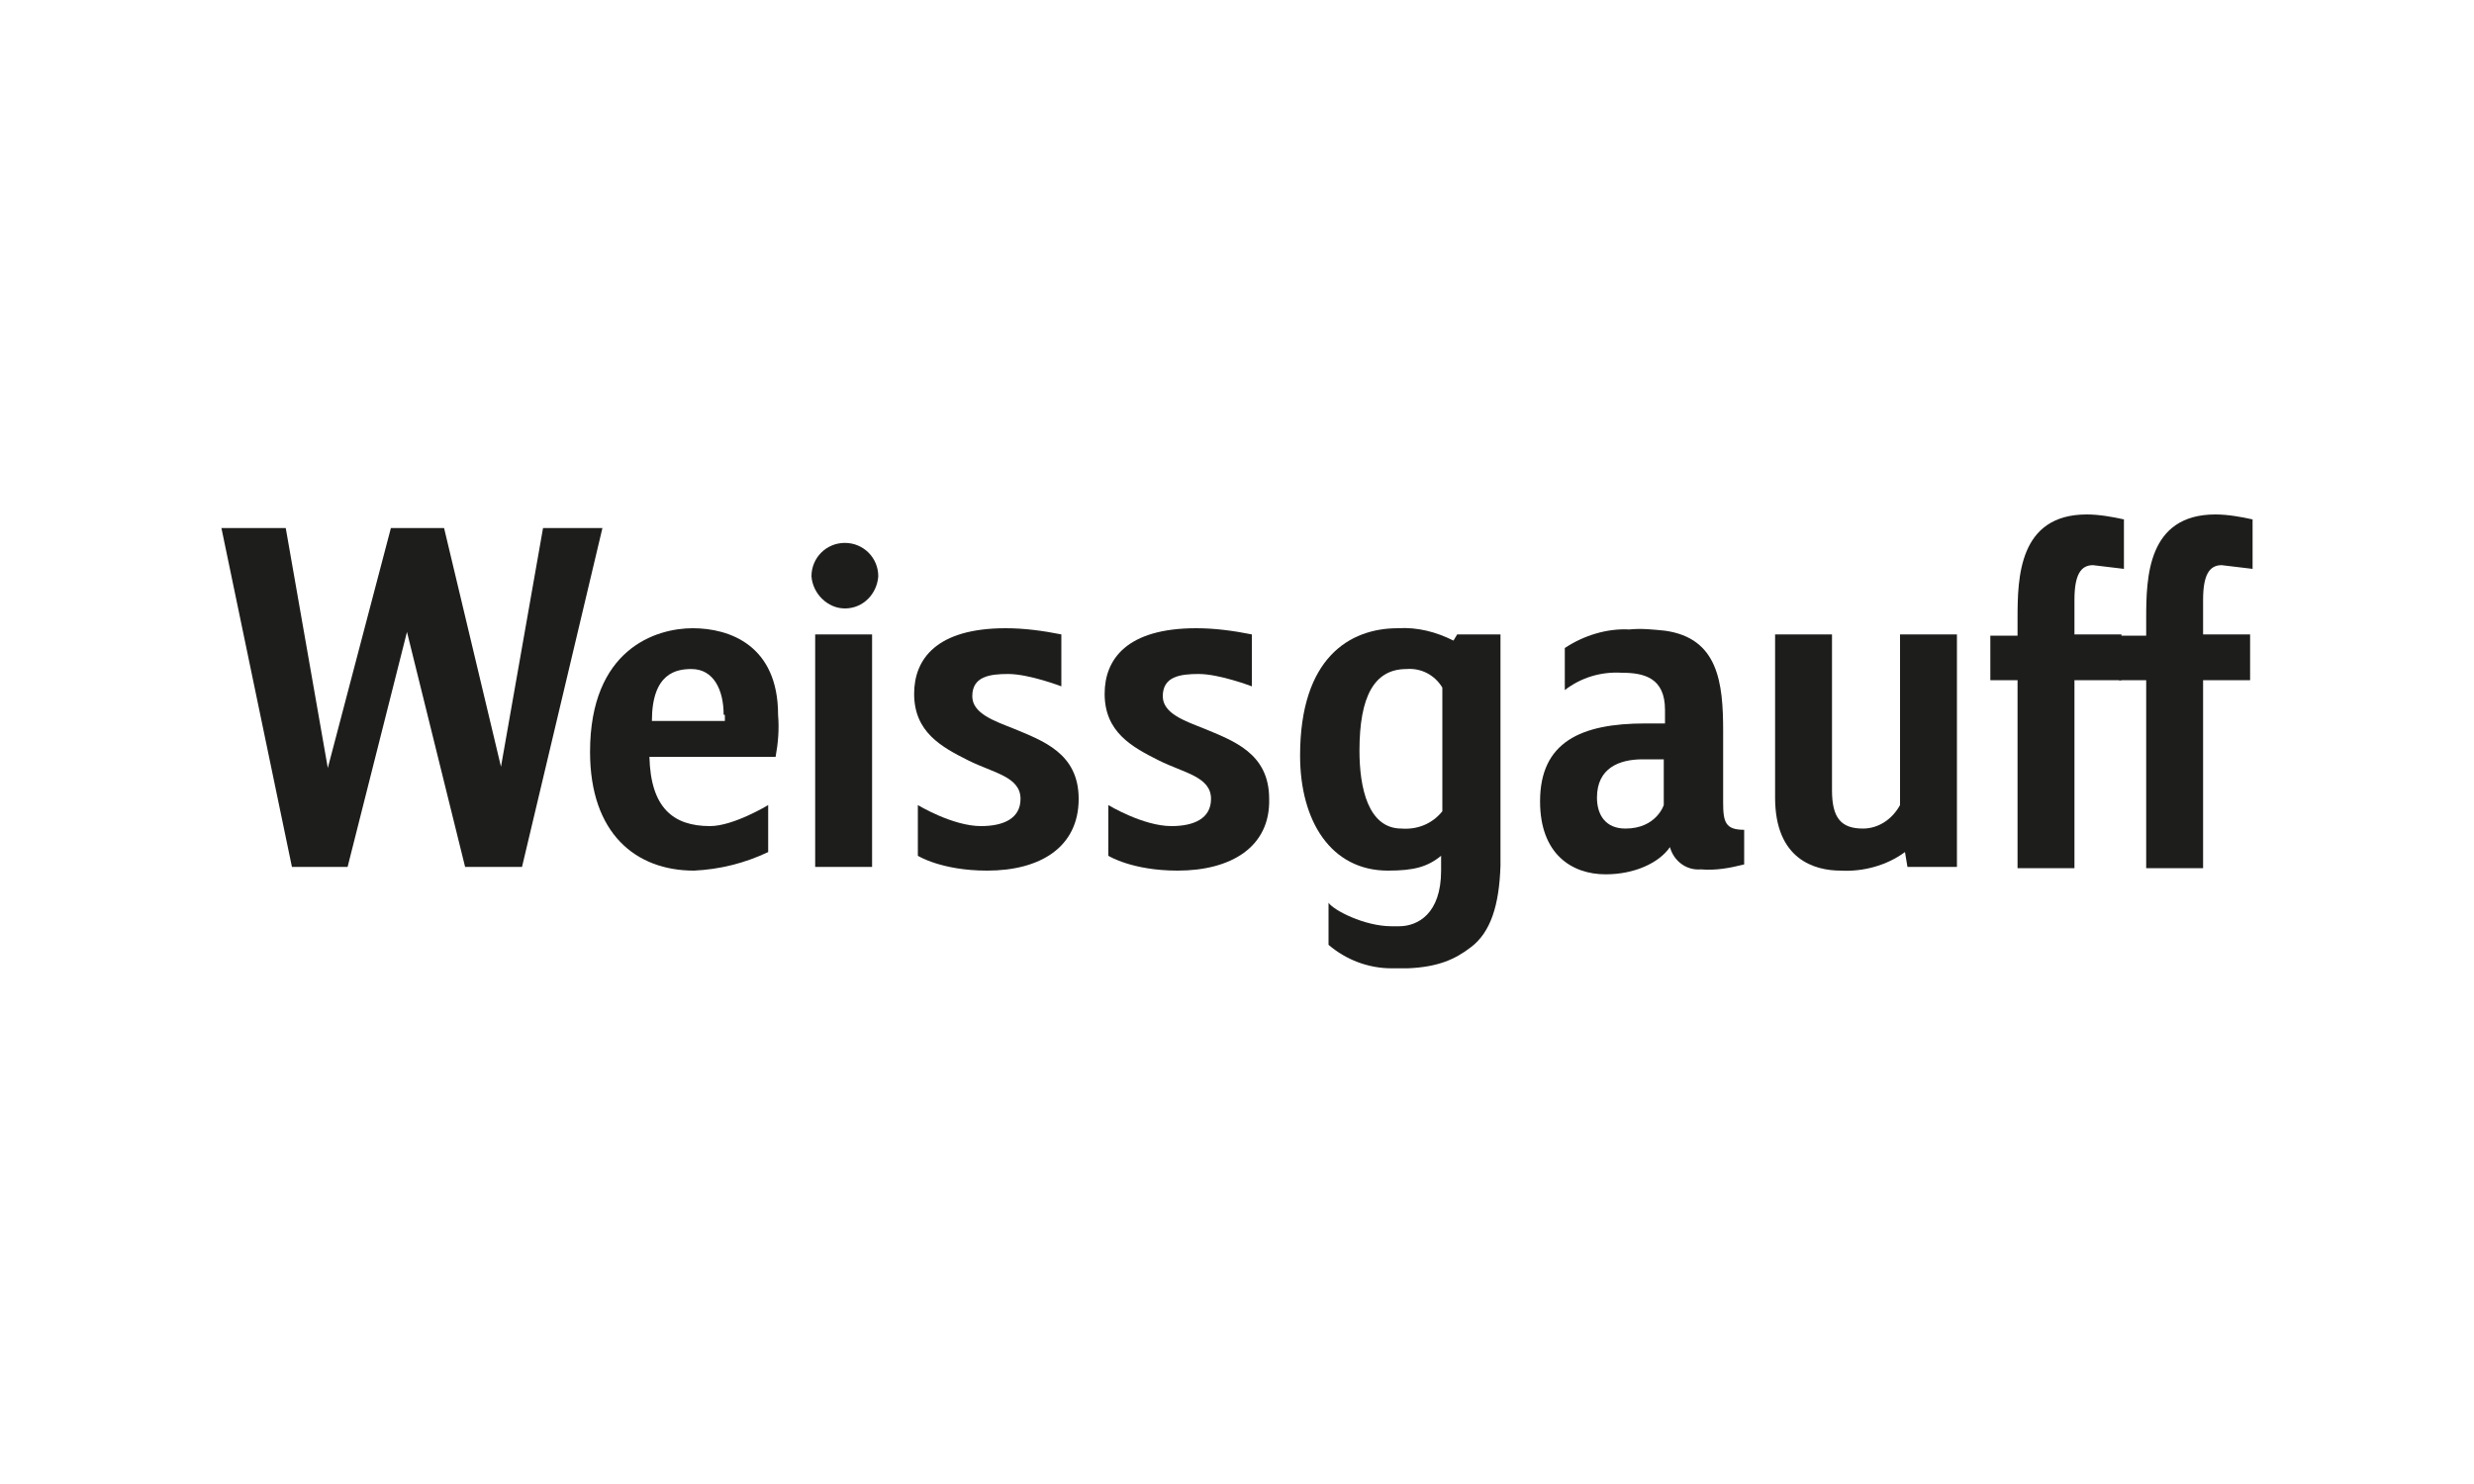 <?xml version="1.0" encoding="utf-8"?>
<!-- Generator: Adobe Illustrator 24.0.1, SVG Export Plug-In . SVG Version: 6.00 Build 0)  -->
<svg version="1.1" id="Слой_1" xmlns="http://www.w3.org/2000/svg" xmlns:xlink="http://www.w3.org/1999/xlink" x="0px" y="0px"
	 viewBox="0 0 200 120" style="enable-background:new 0 0 200 120;" xml:space="preserve">
<style type="text/css">
	.st0{fill:#1D1D1B;}
</style>
<polygon class="st0" points="42.2,70.1 37.6,70.1 32.9,51.1 28.1,70.1 23.6,70.1 17.9,42.7 23.1,42.7 26.5,62.1 31.6,42.7 
	35.9,42.7 40.5,62 43.9,42.7 48.7,42.7 "/>
<path class="st0" d="M62.7,61.2H52.5c0.1,4.1,1.9,5.6,4.9,5.6c1.9,0,4.7-1.7,4.7-1.7v3.8c-1.9,0.9-3.9,1.4-6,1.5
	c-4.7,0-8.4-3-8.4-9.6c0-8.3,5.3-10,8.3-10s6.9,1.4,6.9,7C63,59,62.9,60.1,62.7,61.2 M58.5,57.8c0-2-0.8-3.7-2.6-3.7
	c-1.2,0-3.2,0.3-3.2,4.2h5.9V57.8z"/>
<path class="st0" d="M68.3,49.2c-1.4,0-2.6-1.2-2.7-2.6c0-1.5,1.2-2.7,2.7-2.7s2.7,1.2,2.7,2.7C70.9,48,69.8,49.2,68.3,49.2
	 M65.9,70.1V51.3h4.6v18.8H65.9z"/>
<path class="st0" d="M79.8,70.4c-3.7,0-5.6-1.2-5.6-1.2v-4.1c0,0,2.8,1.7,5.1,1.7c1.8,0,3.2-0.6,3.2-2.2c0-1.8-2.2-2.1-4.2-3.1
	c-2.2-1.1-4.4-2.3-4.4-5.4c0-2.8,1.8-5.3,7.4-5.3c1.5,0,3,0.2,4.5,0.5v4.2c0,0-2.6-1-4.3-1c-1.5,0-2.9,0.2-2.9,1.8
	c0,1.4,1.8,2,3.3,2.6c2.4,1,5.3,2,5.3,5.7C87.2,68.5,84.1,70.4,79.8,70.4"/>
<path class="st0" d="M95.2,70.4c-3.7,0-5.6-1.2-5.6-1.2v-4.1c0,0,2.8,1.7,5.1,1.7c1.8,0,3.2-0.6,3.2-2.2c0-1.8-2.2-2.1-4.2-3.1
	c-2.2-1.1-4.4-2.3-4.4-5.4c0-2.8,1.8-5.3,7.4-5.3c1.5,0,3,0.2,4.5,0.5v4.2c0,0-2.6-1-4.3-1c-1.5,0-2.9,0.2-2.9,1.8
	c0,1.4,1.8,2,3.3,2.6c2.4,1,5.3,2,5.3,5.7C102.7,68.5,99.5,70.4,95.2,70.4"/>
<path class="st0" d="M118.9,76.6c-1.3,1-2.7,1.6-5.1,1.7c-0.4,0-0.8,0-1.3,0c-1.9,0-3.7-0.7-5.1-1.9V73c0.4,0.6,2.9,1.9,5.1,1.9h0.6
	c1.5,0,3.4-1,3.4-4.5v-1.2c-1.1,0.9-2.2,1.2-4.3,1.2c-4.6,0-7.1-4-7.1-9.3c0-7.9,4-10.3,7.9-10.3c1.6-0.1,3.1,0.3,4.5,1l0.3-0.5h3.5
	v18.7C121.2,73.2,120.5,75.4,118.9,76.6 M116.6,55.6c-0.6-1-1.7-1.6-2.9-1.5c-2.6,0-3.8,2.2-3.8,6.6c0,3,0.7,6.3,3.4,6.3
	c1.3,0.1,2.5-0.4,3.3-1.4L116.6,55.6z"/>
<path class="st0" d="M137.5,70.3c-1.2,0.1-2.2-0.7-2.5-1.8c-0.9,1.3-2.9,2.2-5.2,2.2c-2.7,0-5.3-1.6-5.3-5.9c0-4.8,3.3-6.3,8.5-6.3
	h1.6v-1.1c0-2.6-1.7-3-3.5-3c-1.7-0.1-3.3,0.4-4.6,1.4v-3.4c1.5-1,3.4-1.6,5.2-1.5c1-0.1,1.9,0,2.9,0.1c4.3,0.6,4.7,4.2,4.7,8.1v5.8
	c0,1.6,0.2,2.2,1.7,2.2v2.8C139.8,70.2,138.7,70.4,137.5,70.3 M134.5,61.4h-1.7c-1.9,0-3.7,0.7-3.7,3.1c0,1.4,0.7,2.5,2.3,2.5
	c2.5,0,3.1-1.9,3.1-1.9V61.4z"/>
<path class="st0" d="M154.2,70.1l-0.2-1.2c-1.5,1.1-3.4,1.6-5.2,1.5c-2.1,0-5.3-0.9-5.3-5.9V51.3h4.6v12.6c0,2.2,0.7,3.1,2.5,3.1
	c1.3,0,2.4-0.8,3-1.9V51.3h4.6v18.8H154.2z"/>
<path class="st0" d="M169.2,45.7c-1,0-1.5,0.8-1.5,2.8v2.8h3.8V55h-3.8v15.2h-4.6V55h-2.2v-3.6h2.2V50c0-3.3,0.1-8.4,5.6-8.4
	c1,0,2.1,0.2,3,0.4v4C170.9,45.9,170.1,45.8,169.2,45.7"/>
<path class="st0" d="M179.6,45.7c-1,0-1.5,0.8-1.5,2.8v2.8h3.8V55h-3.8v15.2h-4.6V55h-2.2v-3.6h2.2V50c0-3.3,0.1-8.4,5.6-8.4
	c1,0,2.1,0.2,3,0.4v4C181.3,45.9,180.4,45.8,179.6,45.7"/>
</svg>
